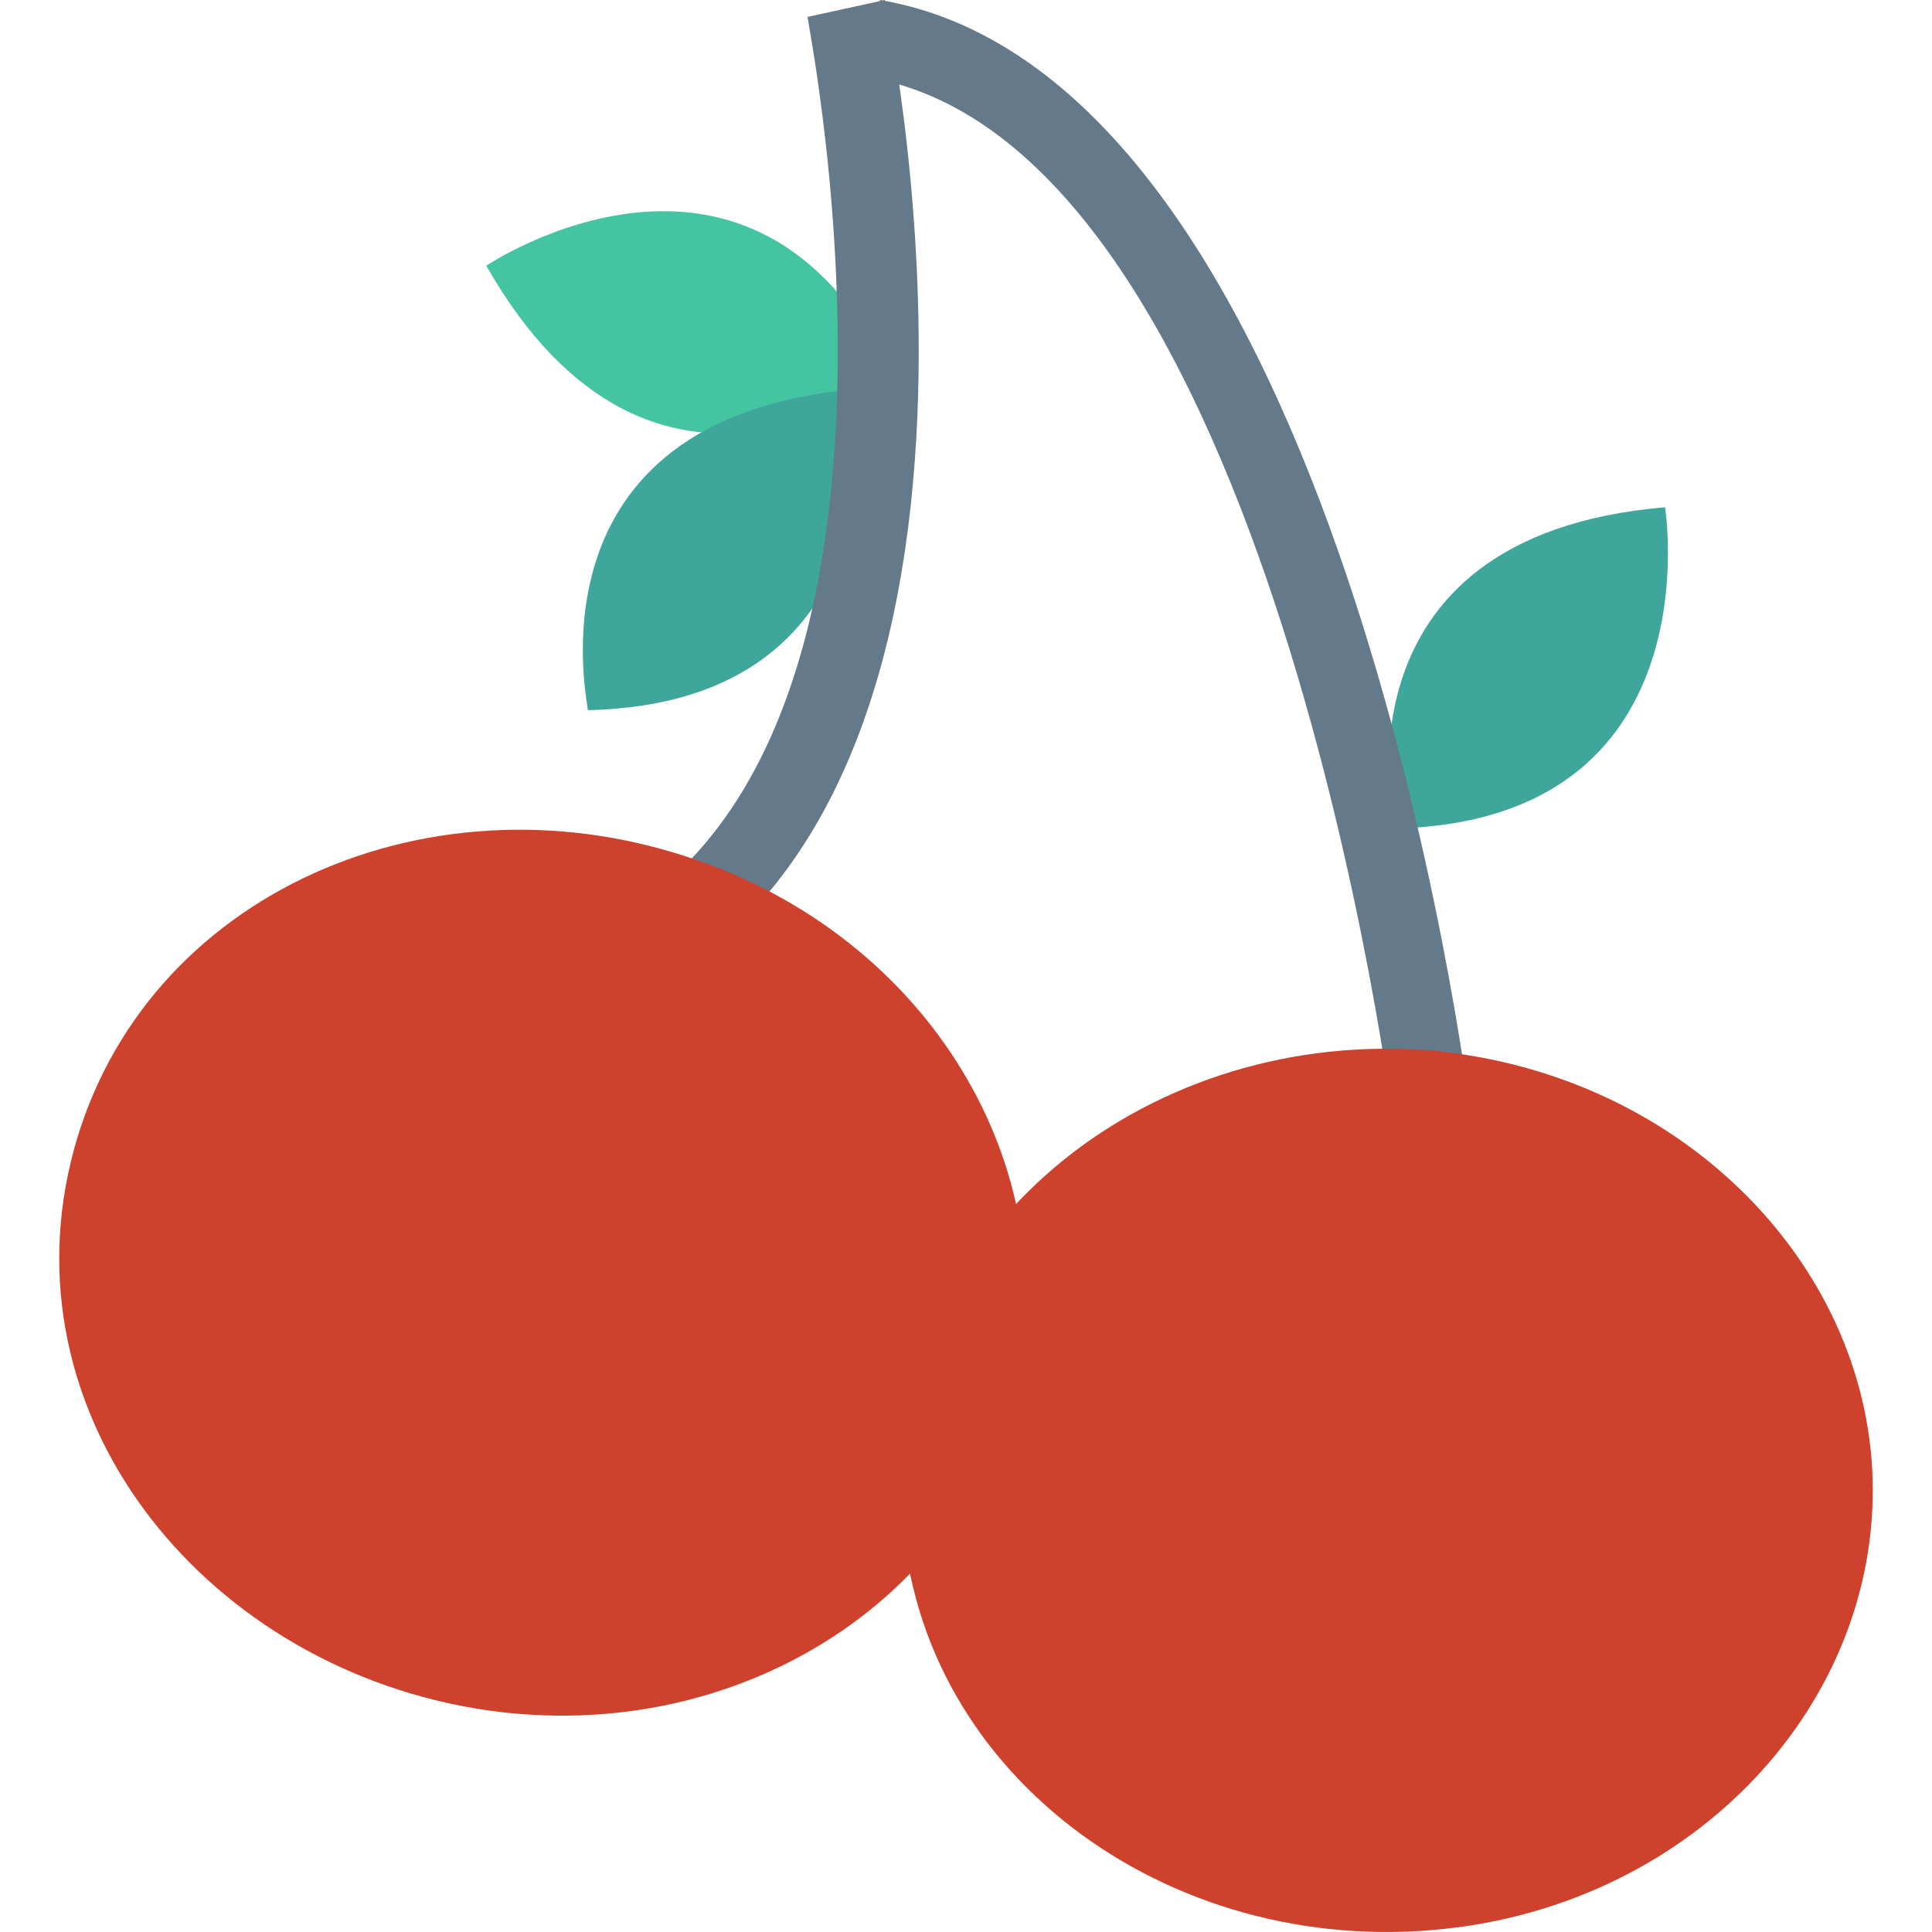 <?xml version="1.0" encoding="iso-8859-1"?>
<!-- Generator: Adobe Illustrator 19.0.0, SVG Export Plug-In . SVG Version: 6.00 Build 0)  -->
<svg xmlns="http://www.w3.org/2000/svg" xmlns:xlink="http://www.w3.org/1999/xlink" version="1.1" id="Capa_1" x="0px" y="0px" viewBox="0 0 409.515 409.515" style="enable-background:new 0 0 409.515 409.515;" xml:space="preserve">
<path style="fill:#44C4A1;" d="M103.072,56.32c0,0,56.32-37.888,86.016,23.552C189.088,79.36,138.912,119.296,103.072,56.32z"/>
<g>
	<path style="fill:#3EA69B;" d="M352.928,107.52c0,0,10.752,66.56-57.344,68.096C295.584,175.616,280.736,113.664,352.928,107.52z"/>
	<path style="fill:#3EA69B;" d="M181.92,82.432c0,0,10.752,66.56-57.344,68.096C125.088,150.528,109.728,88.576,181.92,82.432z"/>
</g>
<g>
	<path style="fill:#64798A;" d="M295.584,240.128c0-2.048-26.112-209.408-111.616-223.744L186.528,0   c97.28,16.384,124.416,228.864,125.44,238.08L295.584,240.128z"/>
	<path style="fill:#64798A;" d="M123.04,216.576l-5.632-15.872c87.552-29.696,53.76-195.584,53.76-197.12L187.552,0   C189.088,7.168,224.416,181.76,123.04,216.576z"/>
</g>
<g>
	<path style="fill:#CE412D;" d="M215.2,293.376c-10.752,45.568-58.88,76.8-112.128,69.12   c-58.88-8.704-101.376-60.928-88.064-116.224s74.24-83.456,131.072-64.512C197.28,198.656,225.952,247.808,215.2,293.376z"/>
	<path style="fill:#CE412D;" d="M396.96,315.904c0,47.104-39.424,88.576-93.184,93.184c-59.392,5.12-112.64-36.352-112.64-93.184   s53.248-98.304,112.64-93.184C357.536,227.84,396.96,269.312,396.96,315.904z"/>
</g>
<g>
</g>
<g>
</g>
<g>
</g>
<g>
</g>
<g>
</g>
<g>
</g>
<g>
</g>
<g>
</g>
<g>
</g>
<g>
</g>
<g>
</g>
<g>
</g>
<g>
</g>
<g>
</g>
<g>
</g>
</svg>
